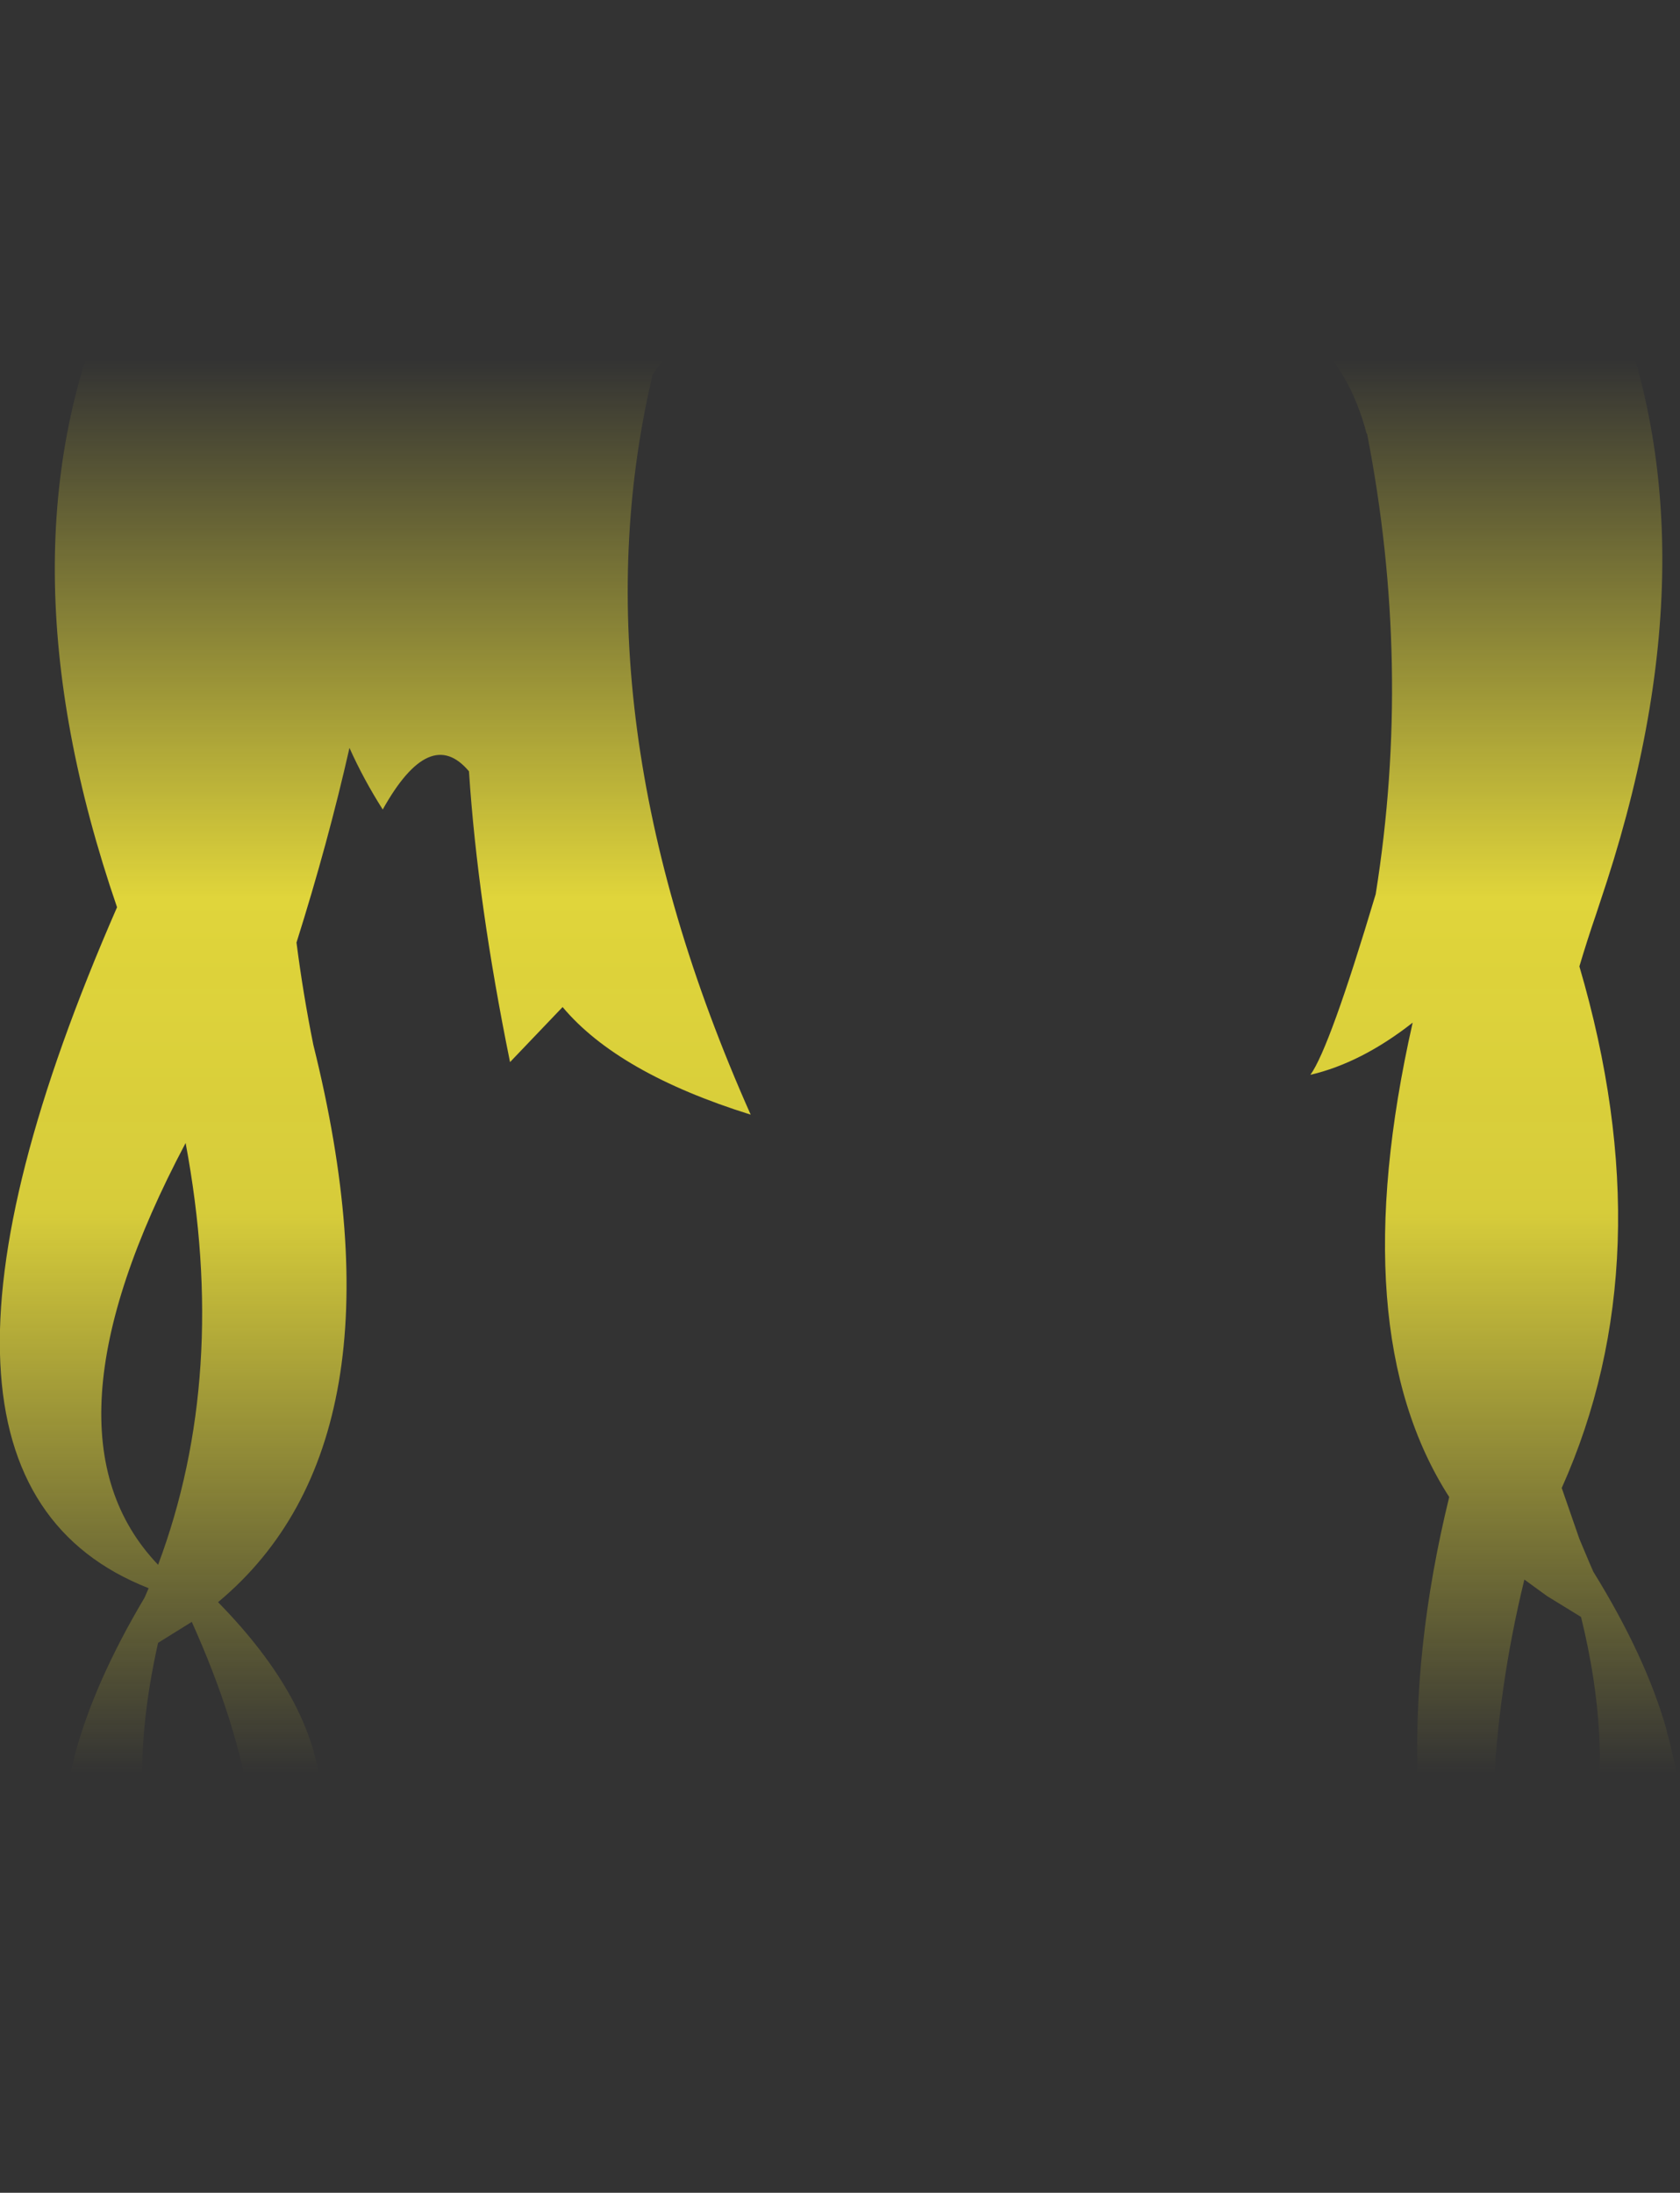 <?xml version="1.0" encoding="UTF-8" standalone="no"?>
<svg xmlns:xlink="http://www.w3.org/1999/xlink" height="266.95px" width="204.55px" xmlns="http://www.w3.org/2000/svg">
  <rect width="100%" height="100%" fill="#333333" stroke="none"/>
  <g transform="matrix(1.0, 0.0, 0.0, 1.0, 102.3, 133.45)">
    <path d="M44.8 -128.2 Q50.2 -135.75 58.8 -132.45 79.3 -128.7 92.3 -101.65 107.35 -69.55 93.35 -26.15 L92.05 -22.2 Q90.95 -19.0 90.0 -15.8 100.4 19.65 87.85 47.7 L90.0 53.9 91.2 56.75 91.7 57.9 Q98.1 68.25 100.6 77.1 L100.7 77.55 Q107.9 103.45 82.1 116.45 83.85 125.0 86.8 133.5 81.75 126.15 78.25 118.25 72.45 120.7 65.25 122.65 71.9 119.3 76.95 115.1 65.15 85.6 74.15 48.8 61.2 28.65 69.7 -8.95 63.45 -4.05 57.25 -2.6 59.6 -5.85 65.2 -24.6 69.65 -52.4 64.15 -80.65 L64.1 -80.65 Q62.05 -88.4 57.25 -92.5 52.9 -97.3 39.35 -100.2 25.85 -103.1 4.0 -99.35 -17.85 -95.6 -22.7 -88.05 L-22.85 -87.8 Q-32.6 -46.5 -10.9 2.25 -27.05 -2.8 -33.8 -10.85 L-40.2 -4.15 Q-44.15 -23.55 -45.2 -39.55 -49.95 -45.2 -55.7 -34.9 -58.05 -38.6 -59.75 -42.4 -62.35 -30.9 -66.2 -18.7 -65.4 -12.45 -64.15 -6.25 -52.15 41.95 -75.75 61.6 -52.5 85.35 -72.25 105.85 -68.0 88.3 -78.95 64.0 L-83.05 66.55 Q-92.4 107.95 -56.9 125.8 -101.8 113.75 -93.3 80.7 L-93.2 80.25 Q-90.85 71.4 -84.7 61.05 L-84.2 59.9 Q-118.4 46.5 -88.05 -23.0 -102.95 -66.4 -88.55 -98.5 -76.1 -125.55 -55.65 -129.3 -45.6 -133.2 -39.65 -122.1 -37.35 -122.4 -35.2 -121.15 L-34.75 -120.85 Q-26.25 -125.6 -15.45 -128.3 -1.6 -131.75 12.3 -130.85 25.5 -130.2 37.65 -125.1 38.3 -126.05 39.25 -126.8 41.7 -128.65 44.8 -128.2 M90.2 63.4 L86.05 60.85 83.3 58.85 Q76.85 85.3 81.1 111.15 97.6 93.5 90.2 63.4 M-79.7 5.7 Q-98.4 41.0 -83.05 57.05 -74.4 33.95 -79.7 5.7" fill="url(#gradient0)" fill-rule="evenodd" stroke="none"/>
  </g>
  <defs>
    <linearGradient gradientTransform="matrix(0.0, 0.105, -0.125, 0.0, 0.0, -3.55)" gradientUnits="userSpaceOnUse" id="gradient0" spreadMethod="pad" x1="-819.2" x2="819.2">
      <stop offset="0.0" stop-color="#fff23c" stop-opacity="0.0"/>
      <stop offset="0.38" stop-color="#fff23c" stop-opacity="0.847"/>
      <stop offset="0.604" stop-color="#fff23c" stop-opacity="0.8"/>
      <stop offset="1.0" stop-color="#fff23c" stop-opacity="0.0"/>
    </linearGradient>
  </defs>
</svg>
